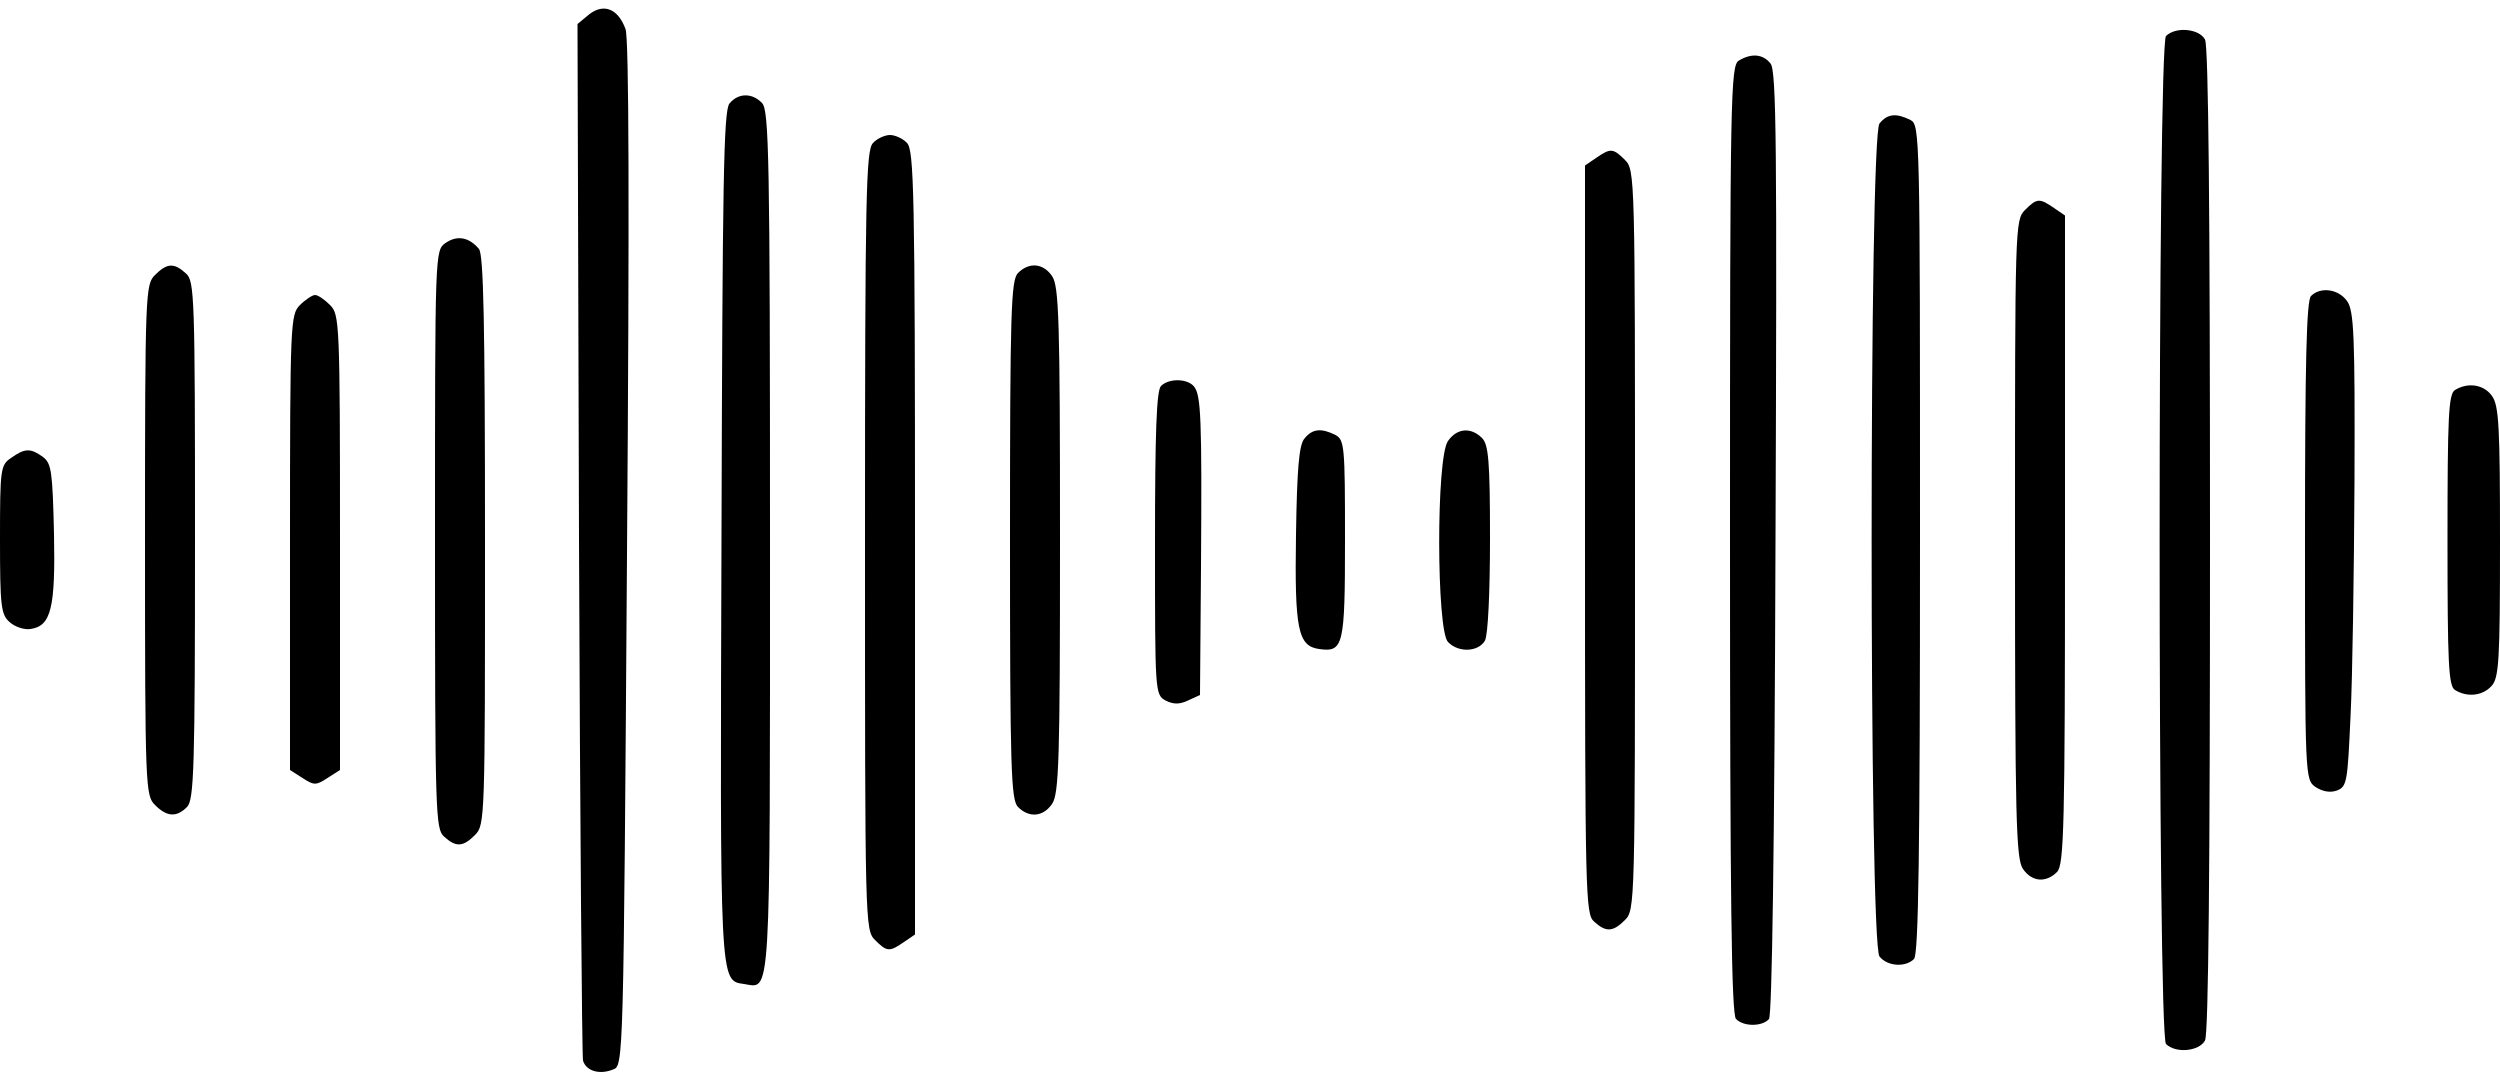 <?xml version="1.0" standalone="no"?>
<!DOCTYPE svg PUBLIC "-//W3C//DTD SVG 20010904//EN"
 "http://www.w3.org/TR/2001/REC-SVG-20010904/DTD/svg10.dtd">
<svg version="1.0" xmlns="http://www.w3.org/2000/svg"
 width="500pt" height="217pt" viewBox="0 0 500 217"
 preserveAspectRatio="xMidYMid meet">

<g transform="translate(0,217) scale(0.1,-0.1)"
fill="#000000" stroke="none">
<path d="M1178 2141 l-23 -19 3 -1029 c2 -565 6 -1035 8 -1044 6 -21 33 -29
60 -18 21 7 21 10 28 1031 5 692 4 1032 -3 1050 -15 41 -44 52 -73 29z"/>
<path d="M4332 2098 c-17 -17 -17 -1999 0 -2016 19 -19 66 -15 78 7 7 13 10
344 10 1001 0 657 -3 988 -10 1001 -12 22 -59 26 -78 7z"/>
<path d="M3478 2049 c-17 -9 -18 -66 -18 -957 0 -724 3 -951 12 -960 16 -16
53 -15 66 0 6 9 11 336 13 954 3 787 2 944 -10 957 -15 19 -38 21 -63 6z"/>
<path d="M1459 1963 c-12 -13 -14 -162 -16 -862 -3 -903 -4 -892 45 -899 54
-8 52 -50 52 884 0 771 -2 864 -16 878 -20 21 -48 20 -65 -1z"/>
<path d="M3759 1923 c-21 -24 -21 -1642 0 -1666 16 -20 52 -22 69 -5 9 9 12
209 12 840 0 808 0 828 -19 838 -28 14 -46 13 -62 -7z"/>
<path d="M1746 1884 c-14 -14 -16 -100 -16 -795 0 -766 0 -779 20 -799 24 -24
29 -24 58 -4 l22 15 0 784 c0 699 -2 785 -16 799 -8 9 -24 16 -34 16 -10 0
-26 -7 -34 -16z"/>
<path d="M3192 1854 l-22 -15 0 -748 c0 -712 1 -749 18 -764 24 -22 38 -21 62
3 20 20 20 33 20 760 0 727 0 740 -20 760 -24 24 -29 24 -58 4z"/>
<path d="M4050 1750 c-20 -20 -20 -33 -20 -658 0 -561 2 -640 16 -660 18 -26
46 -28 68 -6 14 14 16 88 16 664 l0 649 -22 15 c-29 20 -34 20 -58 -4z"/>
<path d="M891 1684 c-21 -15 -21 -16 -21 -593 0 -547 1 -579 18 -594 24 -22
38 -21 62 3 20 20 20 33 20 588 0 440 -3 572 -12 584 -20 24 -44 28 -67 12z"/>
<path d="M310 1620 c-19 -19 -20 -33 -20 -530 0 -497 1 -511 20 -530 24 -24
43 -25 64 -4 14 14 16 76 16 533 0 489 -1 519 -18 534 -24 22 -38 21 -62 -3z"/>
<path d="M2036 1624 c-14 -14 -16 -76 -16 -534 0 -458 2 -520 16 -534 22 -22
50 -20 68 6 14 20 16 87 16 528 0 441 -2 508 -16 528 -18 26 -46 28 -68 6z"/>
<path d="M4622 1578 c-9 -9 -12 -131 -12 -489 0 -475 0 -478 21 -493 14 -9 29
-12 43 -7 20 8 21 17 27 147 4 77 7 290 8 474 1 289 -1 339 -15 358 -17 24
-53 29 -72 10z"/>
<path d="M600 1560 c-19 -19 -20 -33 -20 -475 l0 -455 25 -16 c23 -15 27 -15
50 0 l25 16 0 455 c0 442 -1 456 -20 475 -11 11 -24 20 -30 20 -5 0 -19 -9
-30 -20z"/>
<path d="M2322 1398 c-9 -9 -12 -93 -12 -315 0 -298 0 -302 21 -314 16 -8 28
-8 45 0 l24 11 2 257 c2 297 0 343 -14 360 -13 16 -50 17 -66 1z"/>
<path d="M4910 1390 c-13 -8 -15 -52 -15 -300 0 -248 2 -292 15 -300 24 -15
55 -12 73 8 15 16 17 51 17 288 0 228 -2 273 -16 292 -16 23 -48 28 -74 12z"/>
<path d="M2609 1293 c-11 -12 -15 -61 -17 -192 -3 -190 4 -223 46 -229 49 -7
52 6 52 219 0 186 -1 199 -19 209 -28 14 -46 13 -62 -7z"/>
<path d="M2896 1288 c-24 -33 -23 -379 0 -402 21 -22 61 -20 74 3 6 12 10 96
10 205 0 154 -3 187 -16 200 -22 22 -50 20 -68 -6z"/>
<path d="M22 1254 c-21 -14 -22 -22 -22 -163 0 -133 2 -150 19 -165 11 -10 30
-16 42 -14 41 6 50 41 47 191 -3 124 -5 140 -22 153 -25 18 -36 18 -64 -2z"/>
</g>
</svg>
